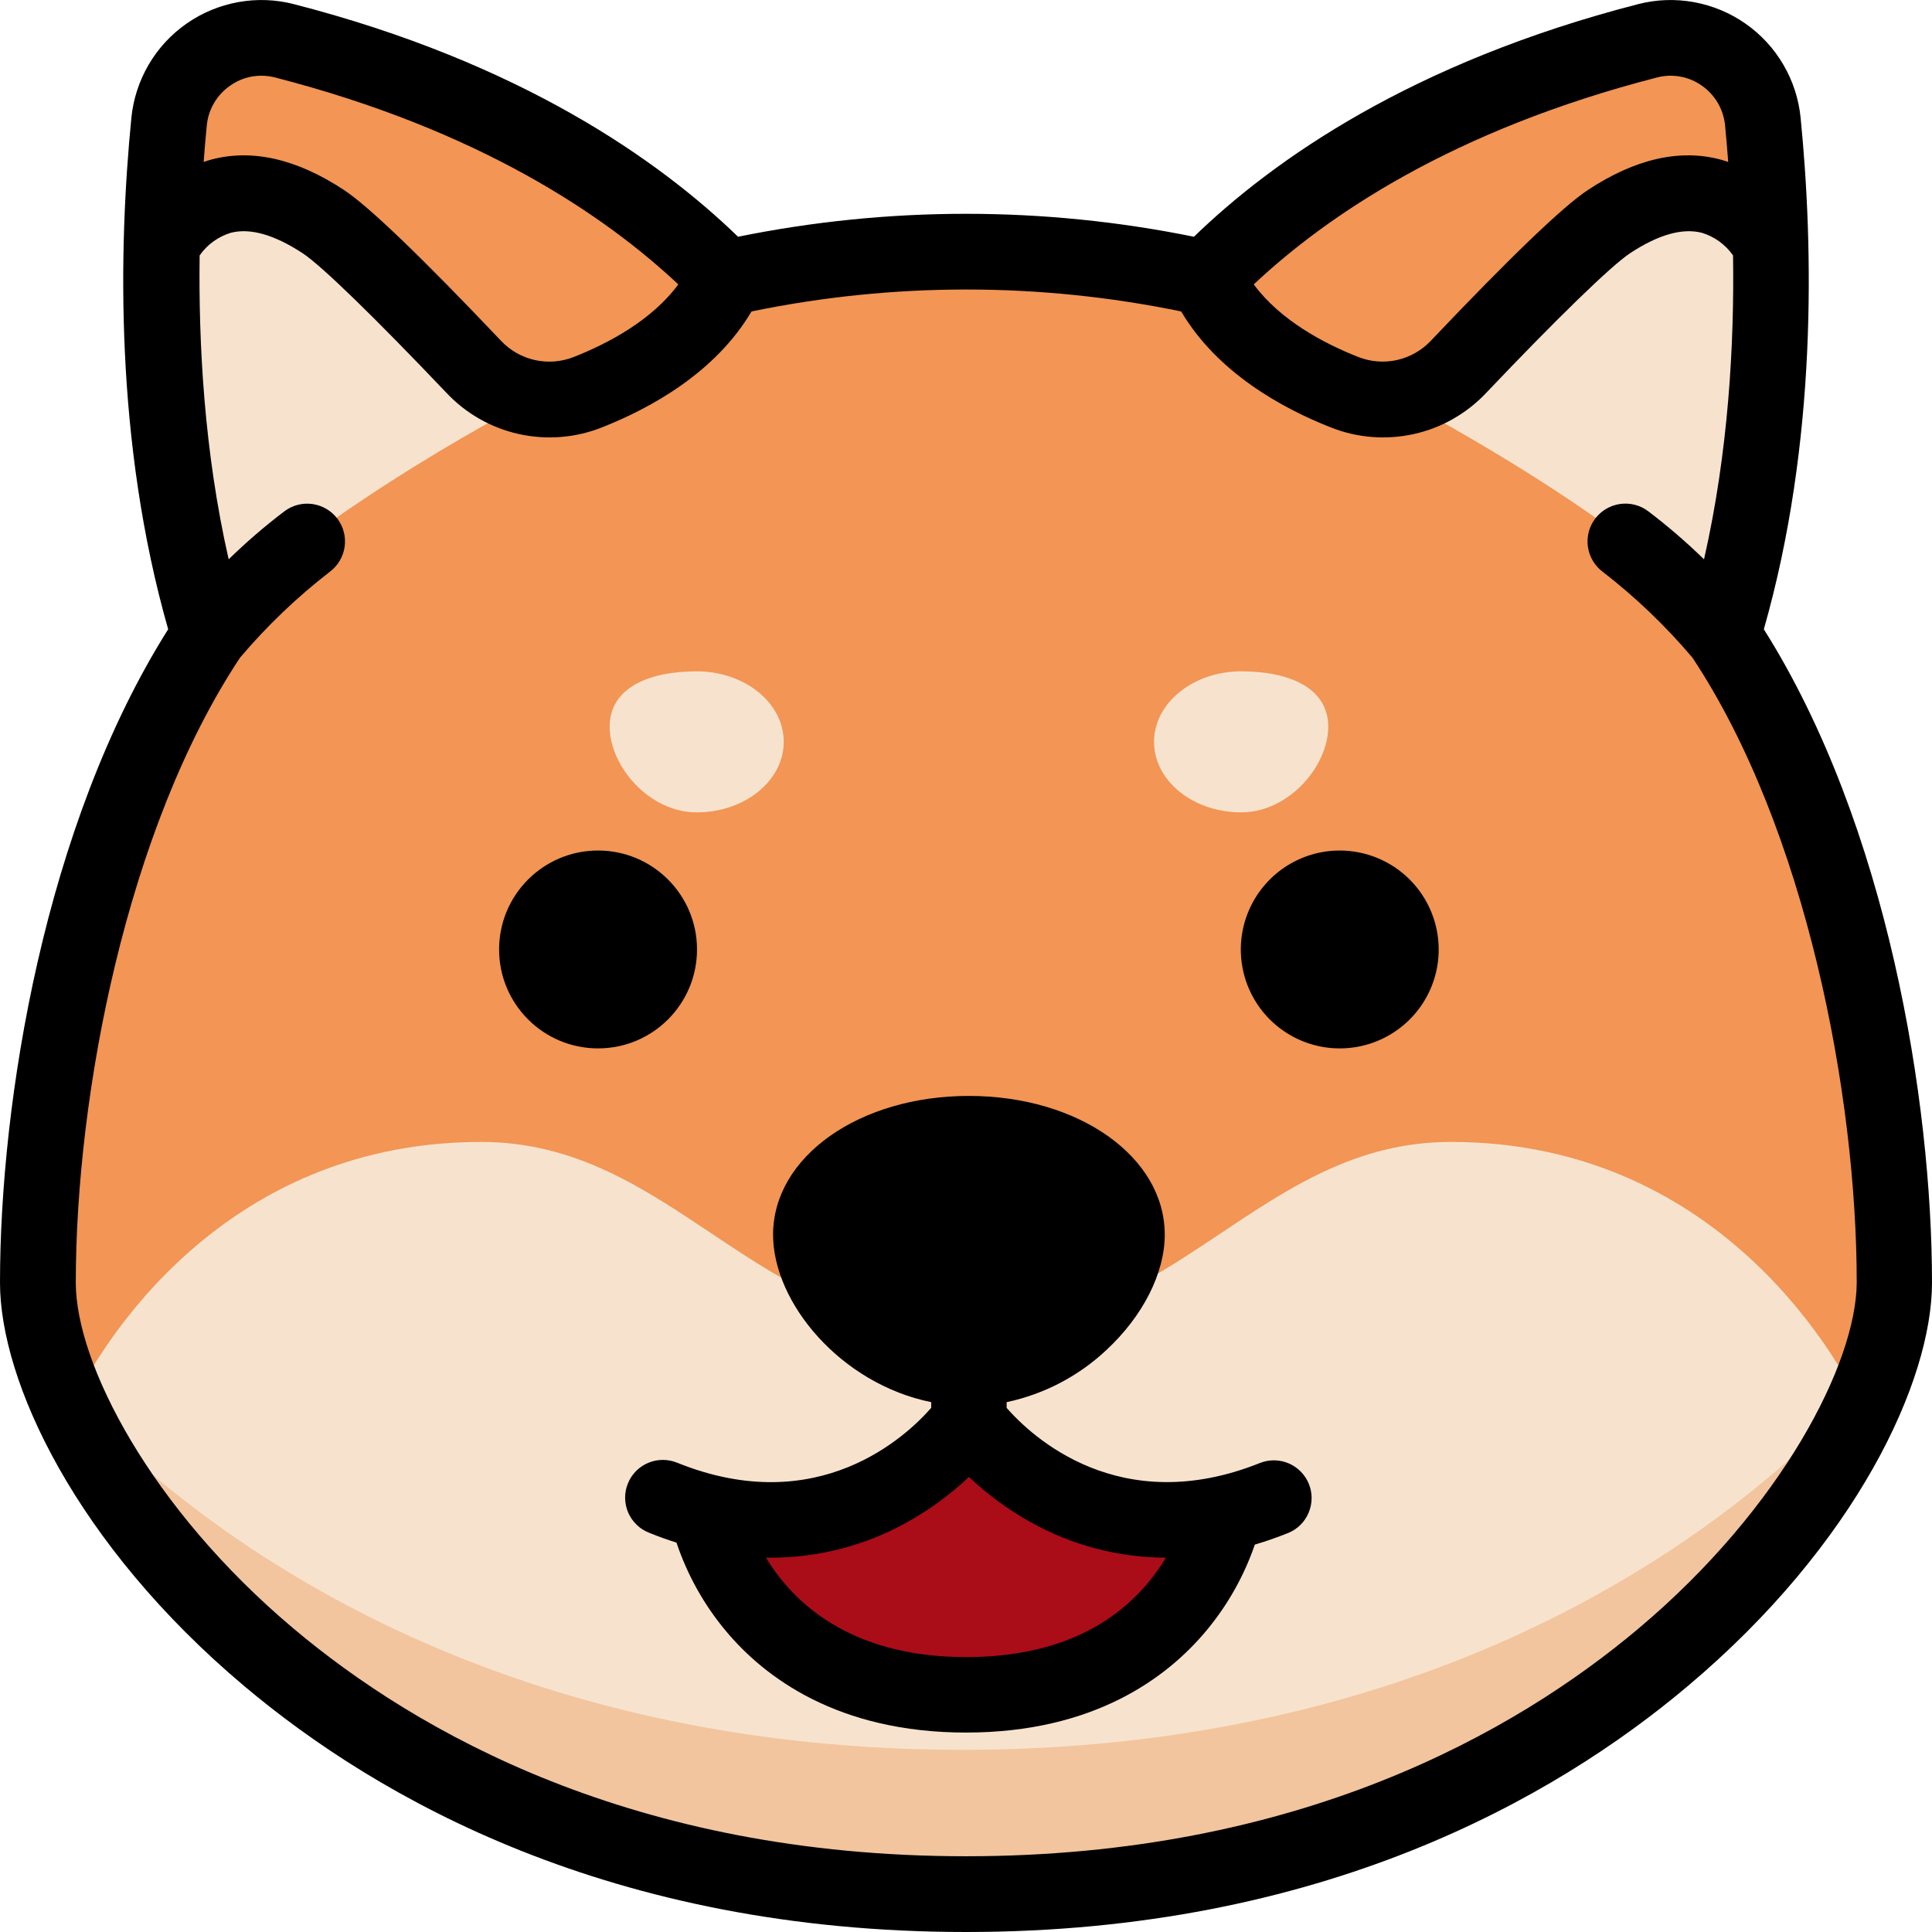 <svg width="48" height="48" viewBox="0 0 48 48" fill="none" xmlns="http://www.w3.org/2000/svg">
<g clip-path="url(#clip0_1_214)">
<path d="M42.724 15.803C44.172 11.049 44.012 6.021 43.721 3.087C43.689 2.758 43.586 2.439 43.419 2.153C43.252 1.867 43.025 1.621 42.754 1.431C42.483 1.241 42.174 1.112 41.848 1.053C41.522 0.993 41.187 1.005 40.867 1.088C35.197 2.549 31.836 5.007 29.94 6.965C27.992 6.519 25.999 6.299 24 6.309C22.001 6.299 20.008 6.519 18.06 6.965C16.164 5.007 12.803 2.549 7.133 1.088C6.813 1.005 6.478 0.993 6.152 1.053C5.826 1.112 5.517 1.241 5.246 1.431C4.975 1.621 4.748 1.867 4.581 2.153C4.414 2.439 4.311 2.758 4.279 3.087C3.988 6.021 3.828 11.049 5.276 15.803C2.407 20.109 1.031 26.751 1.031 31.831C1.031 36.375 8.61 46.969 24 46.969C39.39 46.969 46.969 36.375 46.969 31.831C46.969 26.751 45.593 20.109 42.724 15.803Z" fill="#F29555"/>
<path d="M36.048 28.371C31.297 28.371 29.246 33.07 24 33.07C18.754 33.07 16.703 28.371 11.952 28.371C5.062 28.371 2.138 34.167 1.81 34.866C4.101 39.928 11.455 46.969 24 46.969C36.545 46.969 43.899 39.928 46.19 34.866C45.862 34.167 42.938 28.371 36.048 28.371Z" fill="#F7E3CD"/>
<path d="M23.906 43.474C13.51 43.474 6.172 39.327 1.837 34.809L1.81 34.866C4.101 39.928 11.455 46.969 24 46.969C36.545 46.969 43.899 39.928 46.19 34.866C46.17 34.822 46.139 34.76 46.096 34.678C41.78 39.248 34.401 43.474 23.906 43.474Z" fill="#F2C59E"/>
<path d="M11.812 9.158C10.627 7.91 8.796 6.029 8.089 5.563C5.276 3.709 4.095 6.126 4.095 6.126C4.034 8.83 4.237 12.192 5.174 15.453C8.127 12.522 13.211 9.922 13.211 9.922C12.677 9.82 12.187 9.553 11.812 9.158Z" fill="#F7E3CD"/>
<path d="M36.188 9.158C37.373 7.91 39.204 6.029 39.911 5.563C42.724 3.709 43.905 6.126 43.905 6.126C43.966 8.83 43.763 12.192 42.826 15.453C39.873 12.522 34.789 9.922 34.789 9.922C35.324 9.82 35.813 9.553 36.188 9.158Z" fill="#F7E3CD"/>
<path d="M19.472 18.431C19.472 19.399 18.503 20.183 17.31 20.183C16.117 20.183 15.147 19.024 15.147 18.056C15.147 17.089 16.116 16.679 17.31 16.679C18.504 16.679 19.472 17.464 19.472 18.431Z" fill="#F7E3CD"/>
<path d="M28.672 18.431C28.672 19.399 29.641 20.183 30.835 20.183C32.03 20.183 33 19.024 33 18.056C33 17.089 32.032 16.679 30.838 16.679C29.645 16.679 28.672 17.464 28.672 18.431Z" fill="#F7E3CD"/>
<path d="M24.072 35.309C24.072 35.309 21.758 38.57 17.613 37.577V37.732C17.613 37.732 18.527 42.108 24 42.108C29.473 42.108 30.386 37.732 30.386 37.732V37.611C26.332 38.494 24.072 35.309 24.072 35.309Z" fill="#AA0C18"/>
<path d="M43.822 15.634C45.15 10.978 45.057 6.177 44.736 2.928C44.69 2.462 44.544 2.011 44.307 1.607C44.071 1.203 43.75 0.855 43.366 0.587C42.983 0.319 42.545 0.137 42.085 0.053C41.624 -0.031 41.151 -0.014 40.698 0.103C35.073 1.552 31.631 3.975 29.663 5.882C25.926 5.122 22.074 5.122 18.337 5.882C16.368 3.975 12.927 1.552 7.302 0.103C6.849 -0.014 6.376 -0.031 5.915 0.053C5.454 0.137 5.017 0.319 4.634 0.587C4.25 0.855 3.929 1.203 3.693 1.607C3.457 2.011 3.31 2.462 3.264 2.928C2.943 6.177 2.85 10.978 4.178 15.634C1.101 20.51 0 27.381 0 31.867C0 34.312 1.875 38.361 6.07 41.892C9.38 44.678 15.176 48 24 48C32.824 48 38.625 44.678 41.93 41.892C46.125 38.361 48 34.312 48 31.867C48 27.381 46.899 20.51 43.822 15.634ZM41.167 1.925C41.357 1.875 41.554 1.868 41.747 1.903C41.939 1.938 42.122 2.014 42.281 2.127C42.443 2.24 42.578 2.387 42.678 2.557C42.778 2.727 42.839 2.917 42.859 3.113C42.886 3.389 42.912 3.695 42.937 4.024C42.88 4.005 42.825 3.986 42.766 3.97C41.741 3.689 40.626 3.946 39.451 4.72C38.839 5.123 37.526 6.383 35.549 8.466C35.324 8.705 35.032 8.871 34.712 8.944C34.391 9.016 34.056 8.99 33.75 8.871C32.889 8.532 31.808 7.958 31.149 7.066C32.97 5.354 36.094 3.231 41.167 1.925ZM5.719 2.127C5.945 1.967 6.214 1.881 6.491 1.881C6.608 1.881 6.724 1.896 6.836 1.925C11.906 3.231 15.03 5.354 16.852 7.066C16.195 7.958 15.112 8.532 14.251 8.871C13.944 8.991 13.608 9.017 13.287 8.945C12.965 8.873 12.673 8.706 12.447 8.466C10.47 6.383 9.158 5.123 8.545 4.72C7.371 3.946 6.255 3.689 5.23 3.97C5.171 3.986 5.116 4.005 5.06 4.024C5.084 3.695 5.11 3.389 5.138 3.113C5.157 2.917 5.219 2.727 5.32 2.556C5.42 2.386 5.556 2.24 5.719 2.127ZM40.717 40.453C37.648 43.038 32.257 46.118 24 46.118C15.743 46.118 10.352 43.038 7.283 40.453C3.738 37.467 1.883 33.874 1.883 31.867C1.883 27.198 3.144 20.593 5.963 16.34C6.63 15.552 7.378 14.836 8.195 14.205C8.394 14.056 8.526 13.833 8.562 13.587C8.598 13.34 8.534 13.09 8.385 12.89C8.235 12.691 8.013 12.558 7.766 12.523C7.52 12.487 7.269 12.551 7.07 12.7C6.582 13.069 6.119 13.469 5.681 13.896C5.073 11.221 4.931 8.541 4.96 6.346C5.148 6.076 5.422 5.878 5.737 5.783C6.217 5.66 6.814 5.83 7.518 6.291C7.987 6.598 9.318 7.895 11.092 9.76C11.574 10.273 12.2 10.63 12.888 10.783C13.575 10.936 14.293 10.88 14.948 10.621C16.182 10.135 17.777 9.25 18.671 7.738C22.192 7.011 25.825 7.011 29.346 7.738C30.24 9.25 31.835 10.135 33.068 10.621C33.724 10.88 34.441 10.936 35.129 10.783C35.817 10.63 36.442 10.273 36.925 9.76C38.699 7.894 40.035 6.597 40.499 6.291C41.199 5.83 41.797 5.66 42.28 5.783C42.595 5.878 42.868 6.076 43.057 6.346C43.09 8.54 42.944 11.221 42.336 13.896C41.898 13.469 41.434 13.069 40.947 12.7C40.848 12.626 40.736 12.572 40.616 12.541C40.497 12.511 40.372 12.504 40.25 12.521C40.127 12.539 40.01 12.58 39.903 12.643C39.797 12.706 39.704 12.789 39.63 12.888C39.556 12.986 39.502 13.099 39.471 13.219C39.44 13.338 39.434 13.463 39.451 13.585C39.468 13.707 39.51 13.825 39.573 13.931C39.636 14.038 39.719 14.131 39.818 14.205C40.634 14.836 41.382 15.552 42.049 16.34C44.868 20.593 46.13 27.198 46.13 31.867C46.117 33.874 44.262 37.467 40.717 40.453Z" fill="black"/>
<path d="M14.858 26.047C16.216 26.047 17.317 24.947 17.317 23.589C17.317 22.232 16.216 21.131 14.858 21.131C13.501 21.131 12.4 22.232 12.4 23.589C12.4 24.947 13.501 26.047 14.858 26.047Z" fill="black"/>
<path d="M33.286 21.131C32.8 21.131 32.325 21.275 31.92 21.546C31.516 21.816 31.201 22.2 31.015 22.649C30.829 23.098 30.78 23.592 30.875 24.069C30.97 24.546 31.204 24.984 31.548 25.328C31.892 25.671 32.33 25.905 32.806 26C33.283 26.095 33.778 26.046 34.227 25.86C34.676 25.674 35.06 25.359 35.33 24.955C35.6 24.551 35.744 24.076 35.744 23.589C35.744 22.938 35.484 22.313 35.024 21.852C34.563 21.391 33.938 21.132 33.286 21.131Z" fill="black"/>
<path d="M31.312 36.344C27.813 37.75 25.622 35.678 25.01 34.979V34.836C25.938 34.639 26.794 34.192 27.486 33.543C28.395 32.699 28.938 31.631 28.938 30.675C28.938 28.742 26.801 27.228 24.072 27.228C21.343 27.228 19.207 28.742 19.207 30.675C19.207 32.374 20.894 34.381 23.135 34.836V34.978C22.519 35.683 20.328 37.751 16.832 36.344C16.717 36.296 16.594 36.271 16.47 36.271C16.346 36.27 16.222 36.295 16.108 36.343C15.993 36.391 15.889 36.461 15.801 36.549C15.714 36.638 15.645 36.743 15.599 36.858C15.552 36.973 15.529 37.097 15.531 37.221C15.533 37.345 15.559 37.468 15.608 37.582C15.658 37.696 15.73 37.799 15.82 37.885C15.909 37.971 16.015 38.038 16.132 38.083C16.361 38.177 16.586 38.256 16.807 38.325C17.075 39.127 17.491 39.872 18.034 40.521C18.995 41.672 20.812 43.045 24 43.045C27.188 43.045 29.004 41.672 29.965 40.521C30.497 39.885 30.907 39.158 31.176 38.375C31.448 38.295 31.727 38.198 32.013 38.083C32.24 37.988 32.42 37.807 32.514 37.58C32.609 37.352 32.611 37.097 32.519 36.869C32.427 36.641 32.249 36.458 32.023 36.359C31.797 36.261 31.542 36.256 31.312 36.344ZM24 41.17C21.074 41.17 19.672 39.764 19.031 38.7H19.155C20.346 38.7 21.516 38.394 22.554 37.81C23.104 37.502 23.614 37.127 24.073 36.695C24.532 37.127 25.042 37.502 25.592 37.81C26.623 38.39 27.784 38.696 28.967 38.7C28.823 38.94 28.659 39.167 28.477 39.379C27.449 40.568 25.943 41.17 24 41.17Z" fill="black"/>
</g>
<defs>
<clipPath id="clip0_1_214">
<rect width="48" height="48" fill="white"/>
</clipPath>
</defs>
</svg>
